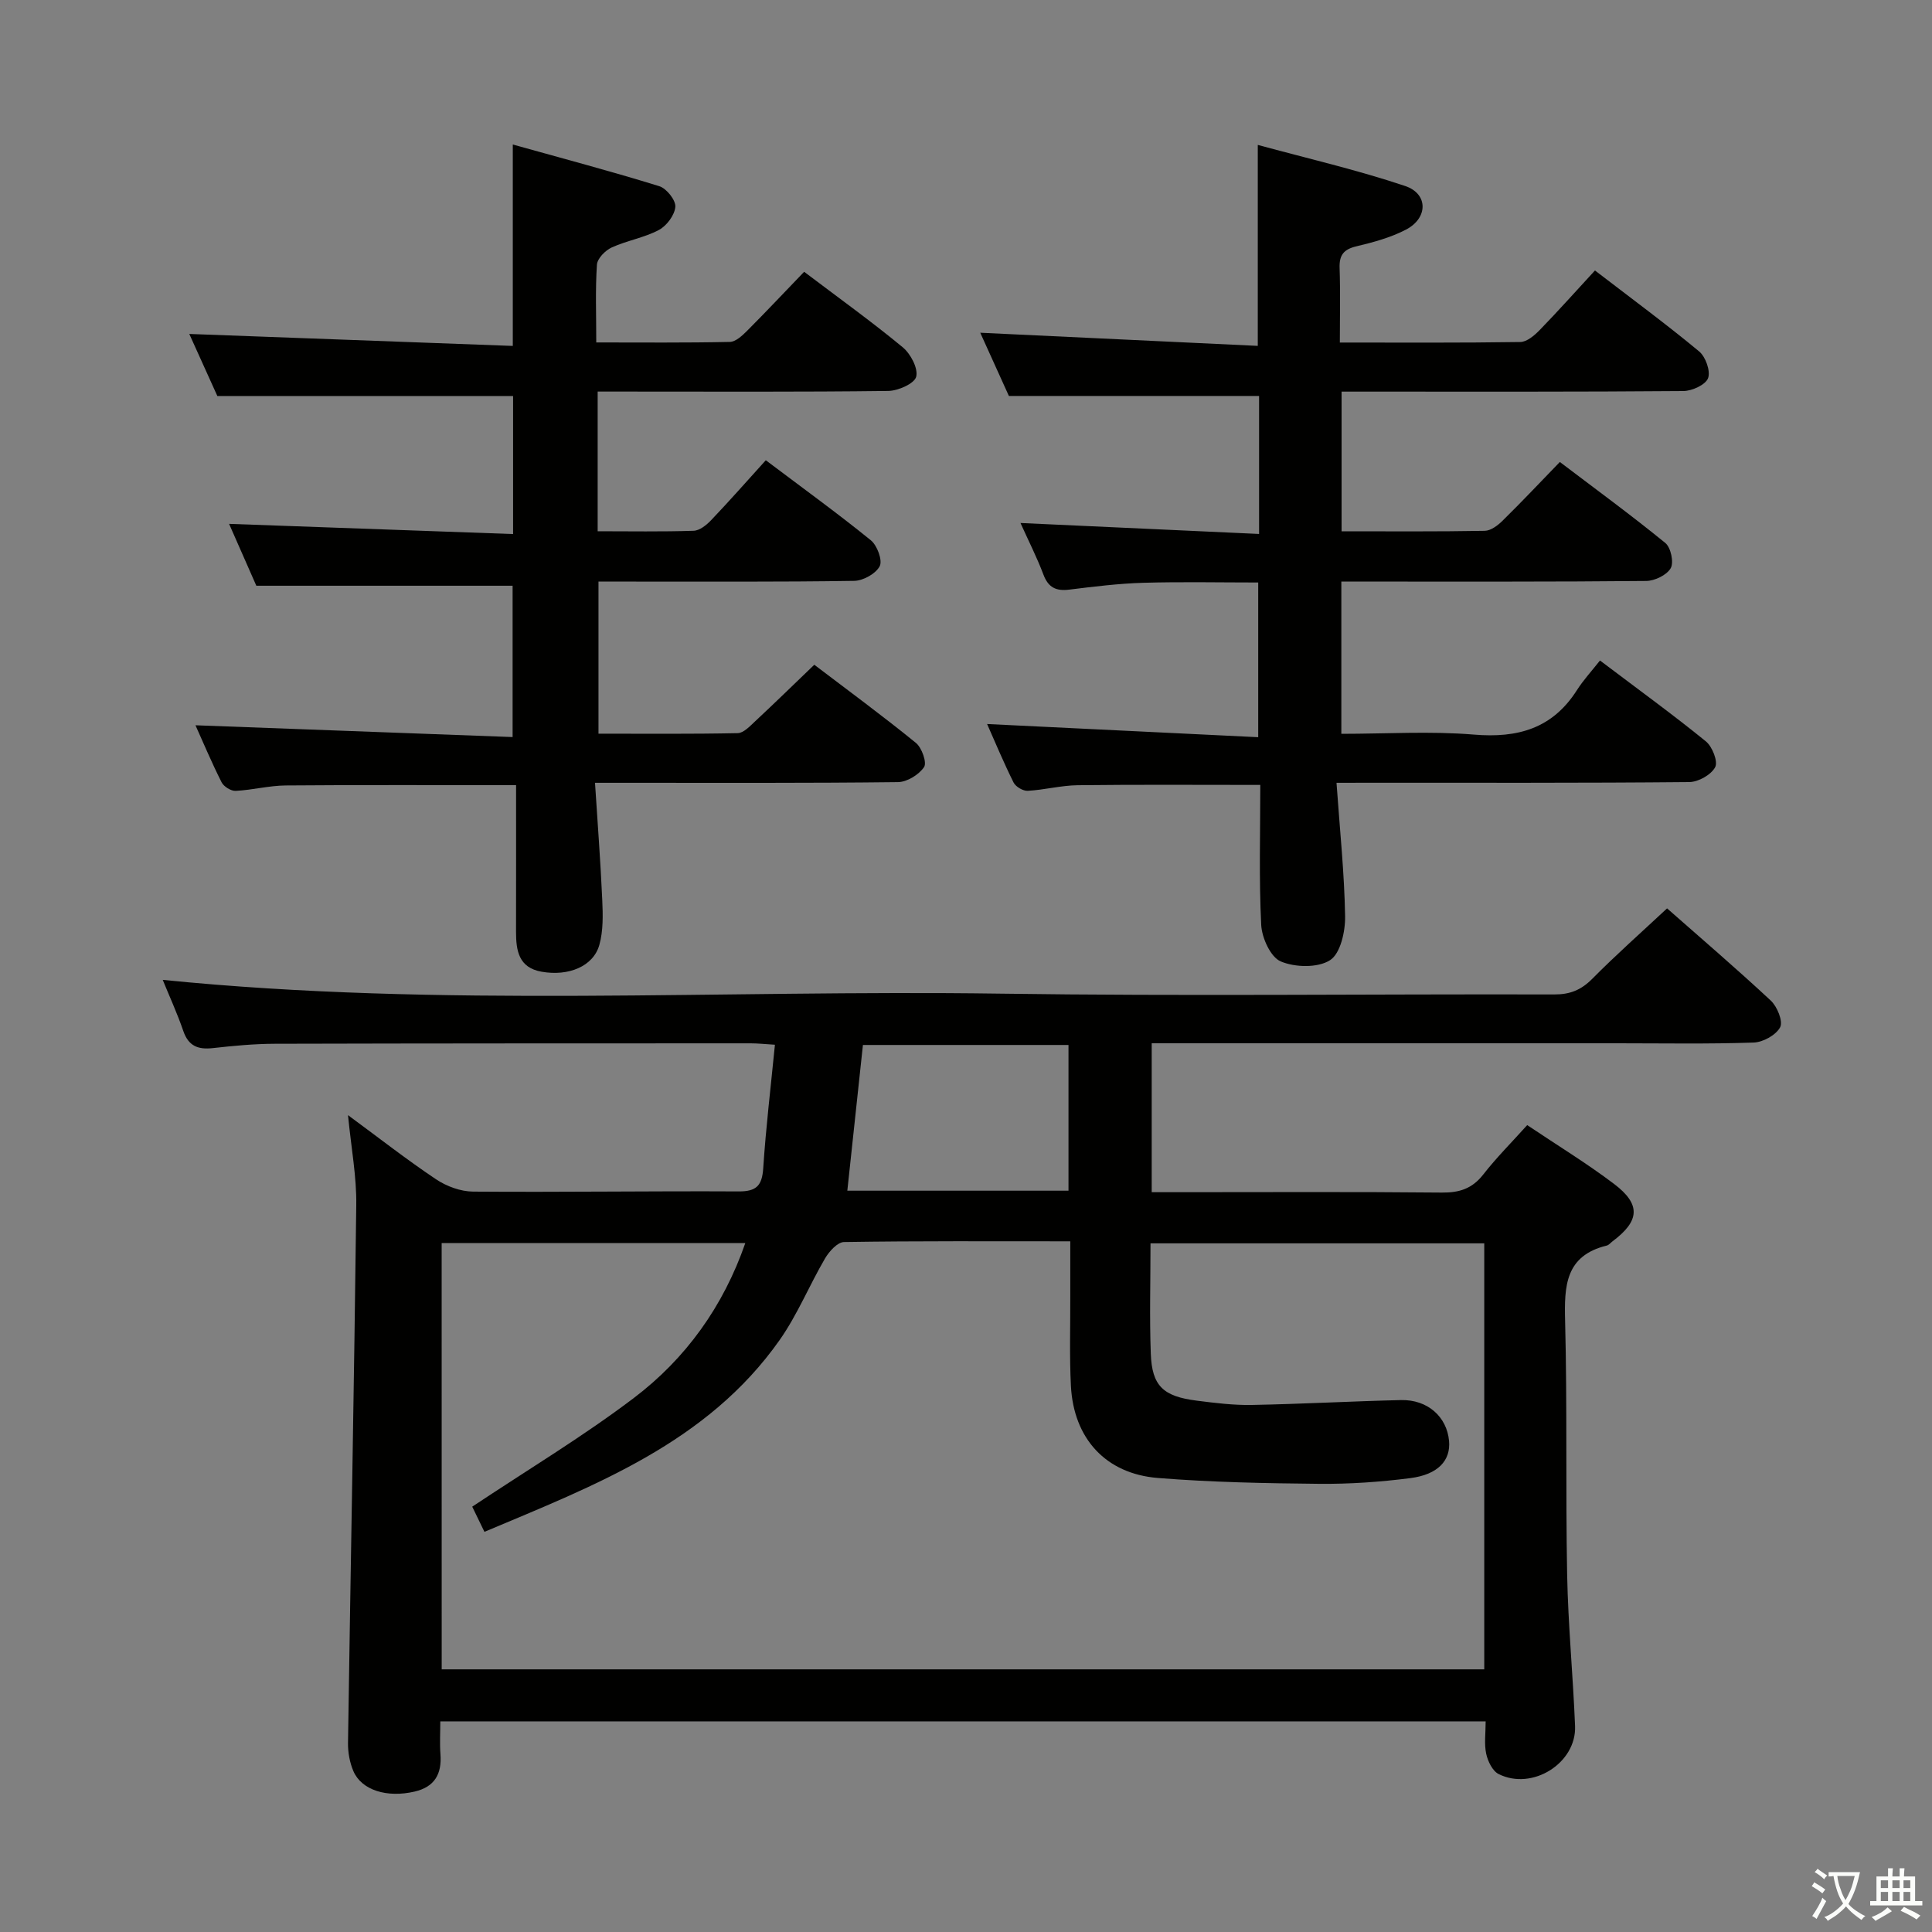 <svg enable-background="new 0 0 400 400" viewBox="0 0 400 400" xmlns="http://www.w3.org/2000/svg"><rect x="0" y="0" width="400" height="400" fill="#808080" stroke="none"/><path d="m377.9 391.2c-.2.3-.4.5-.6.8-.7-.6-1.4-1-2.2-1.5.2-.3.4-.5.5-.8.6.4 1.4.8 2.3 1.5zm-1.8 6.1c-.2-.2-.5-.4-.9-.6.4-.6.8-1.2 1.2-1.9s.7-1.3.9-1.9c.3.3.5.5.8.7-.7 1.3-1.4 2.6-2 3.7zm2.2-9c-.3.3-.5.5-.6.8-.6-.6-1.3-1.1-2-1.5.3-.3.5-.5.6-.7.6.5 1.3.9 2 1.4zm.3.2v-.9h2 4.5c-.3 1.3-.6 2.5-1 3.6s-.9 2.1-1.4 3c.4.5 1 1 1.6 1.4s1.2.8 1.9 1.1c-.3.2-.5.4-.8.8-.4-.3-1-.7-1.6-1.2s-1.2-1.1-1.6-1.6c-.5.6-1.1 1.1-1.7 1.6s-1.4.9-2.1 1.4c-.1-.3-.3-.5-.7-.8.6-.2 1.2-.5 1.9-1s1.4-1.1 2-1.8c-.5-.8-.9-1.6-1.2-2.5s-.6-2-.8-3.2c-.4.1-.7.1-1 .1zm2.5 2.7c.3 1 .7 1.7 1 2.2.3-.5.6-1.1 1-2s.6-1.9.9-3h-3.2-.4c.1.9.3 1.8.7 2.8z" fill="#fbfcfa"/><path d="m396.5 388.5v1.5 3.6h1.5v.9c-.4 0-1 0-1.7 0h-7.9c-.5 0-.9 0-1.2 0v-.9h1.3v-3.5c0-.7 0-1.2 0-1.6h2.4c0-.8 0-1.4 0-1.7h1c0 .3-.1.8-.1 1.7h1.5c0-.8 0-1.4 0-1.7h1c0 .3-.1.9-.1 1.7zm-8.2 9.2c-.2-.3-.5-.5-.8-.8.8-.3 1.4-.6 1.9-.9s1-.7 1.4-1.1c.3.3.6.5.9.8-1.6 1-2.8 1.6-3.4 2zm2.6-6.8v-1.6h-1.5v1.6zm0 2.7v-1.9h-1.5v1.9zm2.4-2.7v-1.6h-1.5v1.6zm0 2.7v-1.9h-1.5v1.9zm.2 2 .7-.8c.4.2.9.5 1.6.8s1.3.7 1.8 1c-.3.3-.5.5-.8.8-.4-.3-1.5-1-3.3-1.8zm2-4.7v-1.6h-1.4v1.6zm0 2.7v-1.9h-1.4v1.9z" fill="#fbfcfa"/><g fill="#010100"><path d="m72.05 230.88c6.47 4.76 12.2 9.25 18.23 13.28 2.18 1.46 5.09 2.53 7.68 2.55 18.32.14 36.65-.14 54.97-.04 3.71.02 4.85-1.22 5.09-4.82.55-8.41 1.56-16.8 2.42-25.55-2.11-.13-3.56-.29-5.01-.29-32.82.01-65.65 0-98.47.09-4.31.01-8.63.42-12.91.9-3.06.34-5.03-.43-6.1-3.55-1.28-3.72-2.93-7.31-4.26-10.58 57.73 5.82 115.49 2.03 173.15 2.85 38.31.55 76.64.07 114.96.17 3.26.01 5.56-.92 7.86-3.24 4.9-4.95 10.13-9.58 15.49-14.58 6.85 6.04 14.3 12.41 21.47 19.09 1.33 1.24 2.58 4.3 1.94 5.52-.85 1.62-3.55 3.11-5.5 3.17-9.32.32-18.66.15-27.99.15-30.32 0-60.65 0-90.97 0-1.79 0-3.58 0-5.65 0v30.83h6.08c17.99 0 35.99-.1 53.98.08 3.64.04 6.29-.81 8.58-3.74 2.74-3.51 5.91-6.68 9.1-10.23 6.24 4.19 12.35 7.91 18.01 12.2 5.58 4.23 5.28 7.66-.34 11.86-.4.3-.75.77-1.2.88-8.59 2.1-8.81 8.37-8.62 15.64.45 17.48.09 34.98.42 52.47.2 10.46 1.22 20.91 1.64 31.37.31 7.66-8.83 13.43-15.82 9.94-1.28-.64-2.25-2.66-2.58-4.21-.44-2.04-.11-4.24-.11-6.7-72.24 0-143.95 0-216.43 0 0 2.27-.14 4.54.03 6.79.31 4.07-1.18 6.77-5.32 7.74-5.73 1.35-11.02-.27-12.71-4.24-.76-1.78-1.13-3.86-1.11-5.8.55-37.11 1.27-74.22 1.71-111.34.09-5.89-1.04-11.81-1.71-18.66zm19.4 114.74h215.85c0-29.64 0-58.9 0-88.2-23.14 0-46 0-69.1 0 0 7.89-.22 15.38.06 22.86.25 6.66 2.55 8.83 9.51 9.71 3.78.48 7.61.96 11.4.89 10.3-.19 20.6-.77 30.9-1.01 5.5-.12 9.48 3.45 9.94 8.44.37 4.03-2.24 6.98-8.02 7.72-6.24.8-12.58 1.24-18.87 1.18-11.13-.11-22.3-.32-33.39-1.21-10.83-.87-17.46-8.2-18.01-19.09-.31-6.15-.11-12.32-.13-18.49-.01-3.73 0-7.46 0-11.42-16.22 0-31.54-.09-46.85.15-1.34.02-3.06 1.93-3.91 3.37-3.27 5.58-5.73 11.69-9.43 16.94-14.98 21.26-38.17 30.03-61.1 39.69-1-2.06-1.84-3.8-2.53-5.21 11.43-7.61 22.83-14.46 33.38-22.44 10.83-8.19 18.61-19.03 23.16-32.14-21.32 0-42.05 0-62.87 0 .01 29.63.01 58.87.01 88.26zm83.98-99.1h45.79c0-10.16 0-20.19 0-30.17-14.39 0-28.44 0-42.56 0-1.09 10.18-2.14 20.01-3.23 30.17z"/><path d="m166.49 56.27c7.27 5.5 14.02 10.35 20.41 15.63 1.63 1.35 3.22 4.35 2.79 6.09-.35 1.42-3.73 2.92-5.78 2.95-18.16.23-36.32.13-54.48.13-1.79 0-3.59 0-5.69 0v28.92c6.69 0 13.28.12 19.87-.1 1.25-.04 2.68-1.2 3.65-2.22 3.79-3.98 7.42-8.11 11.29-12.38 7.87 5.93 14.96 11.06 21.75 16.57 1.31 1.07 2.45 4.14 1.84 5.35-.8 1.56-3.43 3.03-5.3 3.05-15.49.24-30.99.14-46.49.15-1.99 0-3.98 0-6.44 0v31.49c9.64 0 19.24.09 28.83-.11 1.21-.03 2.51-1.43 3.57-2.42 4-3.73 7.92-7.55 12.28-11.74 6.9 5.25 14.11 10.54 21.04 16.18 1.22.99 2.31 4.08 1.69 5-1.06 1.58-3.52 3.1-5.41 3.12-18.83.22-37.65.14-56.48.14-1.79 0-3.58 0-6.24 0 .54 8.44 1.15 16.34 1.5 24.25.14 3.1.22 6.38-.6 9.31-1.25 4.45-6.38 6.55-11.98 5.55-4.73-.84-5.27-4.37-5.27-8.27.02-10.12.01-20.24.01-30.35-16.47 0-32.08-.07-47.69.06-3.46.03-6.9.95-10.37 1.12-.97.05-2.47-.89-2.92-1.79-2.07-4.11-3.85-8.35-5.4-11.79 21.7.81 43.43 1.62 65.66 2.44 0-11.09 0-21.26 0-31.33-17.57 0-35.1 0-53.06 0-1.71-3.9-3.7-8.41-5.64-12.81 19.67.71 39.03 1.4 58.8 2.11 0-10.24 0-19.62 0-28.58-20.31 0-40.37 0-61.23 0-1.7-3.76-3.86-8.54-5.81-12.85 22.2.82 44.35 1.64 66.98 2.48 0-14.11 0-27.28 0-41.7 10.4 2.91 20.43 5.56 30.33 8.63 1.49.46 3.42 2.88 3.32 4.26-.13 1.72-1.8 3.96-3.42 4.81-3.04 1.61-6.61 2.18-9.76 3.62-1.33.61-2.96 2.27-3.05 3.55-.35 5.12-.14 10.27-.14 16.11 9.5 0 18.58.09 27.66-.11 1.22-.03 2.59-1.32 3.59-2.32 3.86-3.87 7.62-7.87 11.79-12.2z"/><path d="m276.71 162.07c.69 9.8 1.63 18.72 1.78 27.65.05 3.13-.96 7.69-3.11 9.07-2.53 1.63-7.25 1.52-10.22.26-2.09-.88-3.9-4.86-4.04-7.55-.48-9.6-.19-19.23-.19-28.99-12.92 0-25.35-.09-37.78.06-3.46.04-6.9.97-10.37 1.16-.97.05-2.49-.84-2.93-1.72-2.06-4.13-3.84-8.41-5.48-12.11 18.56.9 37.11 1.81 56.13 2.73 0-11.13 0-21.34 0-32.03-7.9 0-15.85-.17-23.79.06-5.13.15-10.26.79-15.36 1.42-2.72.33-4.32-.45-5.32-3.12-1.34-3.55-3.07-6.95-4.75-10.68 16.63.76 32.87 1.51 49.4 2.27 0-10.34 0-19.59 0-28.57-17.07 0-33.94 0-51.8 0-1.65-3.64-3.81-8.4-5.93-13.09 19.28.91 38.33 1.82 57.46 2.72 0-14.28 0-27.33 0-41.61 10.31 2.81 20.57 5.17 30.51 8.51 4.81 1.61 4.76 6.65.17 9.03-3.18 1.66-6.79 2.63-10.31 3.47-2.62.63-3.52 1.84-3.43 4.47.17 4.96.05 9.92.05 15.44 12.82 0 25.1.08 37.36-.11 1.37-.02 2.94-1.37 4.02-2.48 3.82-3.93 7.47-8.03 11.44-12.33 7.75 5.95 14.82 11.16 21.57 16.76 1.34 1.11 2.39 4.07 1.85 5.53-.51 1.37-3.3 2.65-5.1 2.67-21.66.18-43.31.12-64.97.12-1.82 0-3.63 0-5.81 0v28.92c10.04 0 19.84.08 29.64-.1 1.26-.02 2.71-1.12 3.7-2.1 3.92-3.85 7.68-7.85 11.85-12.15 7.5 5.69 14.82 11.04 21.84 16.77 1.14.93 1.8 4.02 1.11 5.22-.81 1.42-3.31 2.63-5.08 2.64-18.99.19-37.98.12-56.97.13-1.95 0-3.89 0-6.14 0v31.52c9.28 0 18.42-.59 27.45.16 9.07.76 16.25-1.25 21.31-9.18 1.33-2.09 3.04-3.94 4.79-6.16 8 6.05 15.12 11.21 21.92 16.74 1.33 1.08 2.55 4.17 1.93 5.34-.83 1.58-3.48 3.07-5.36 3.09-22.16.21-44.31.13-66.47.14-1.79.01-3.58.01-6.57.01z"/></g></svg>